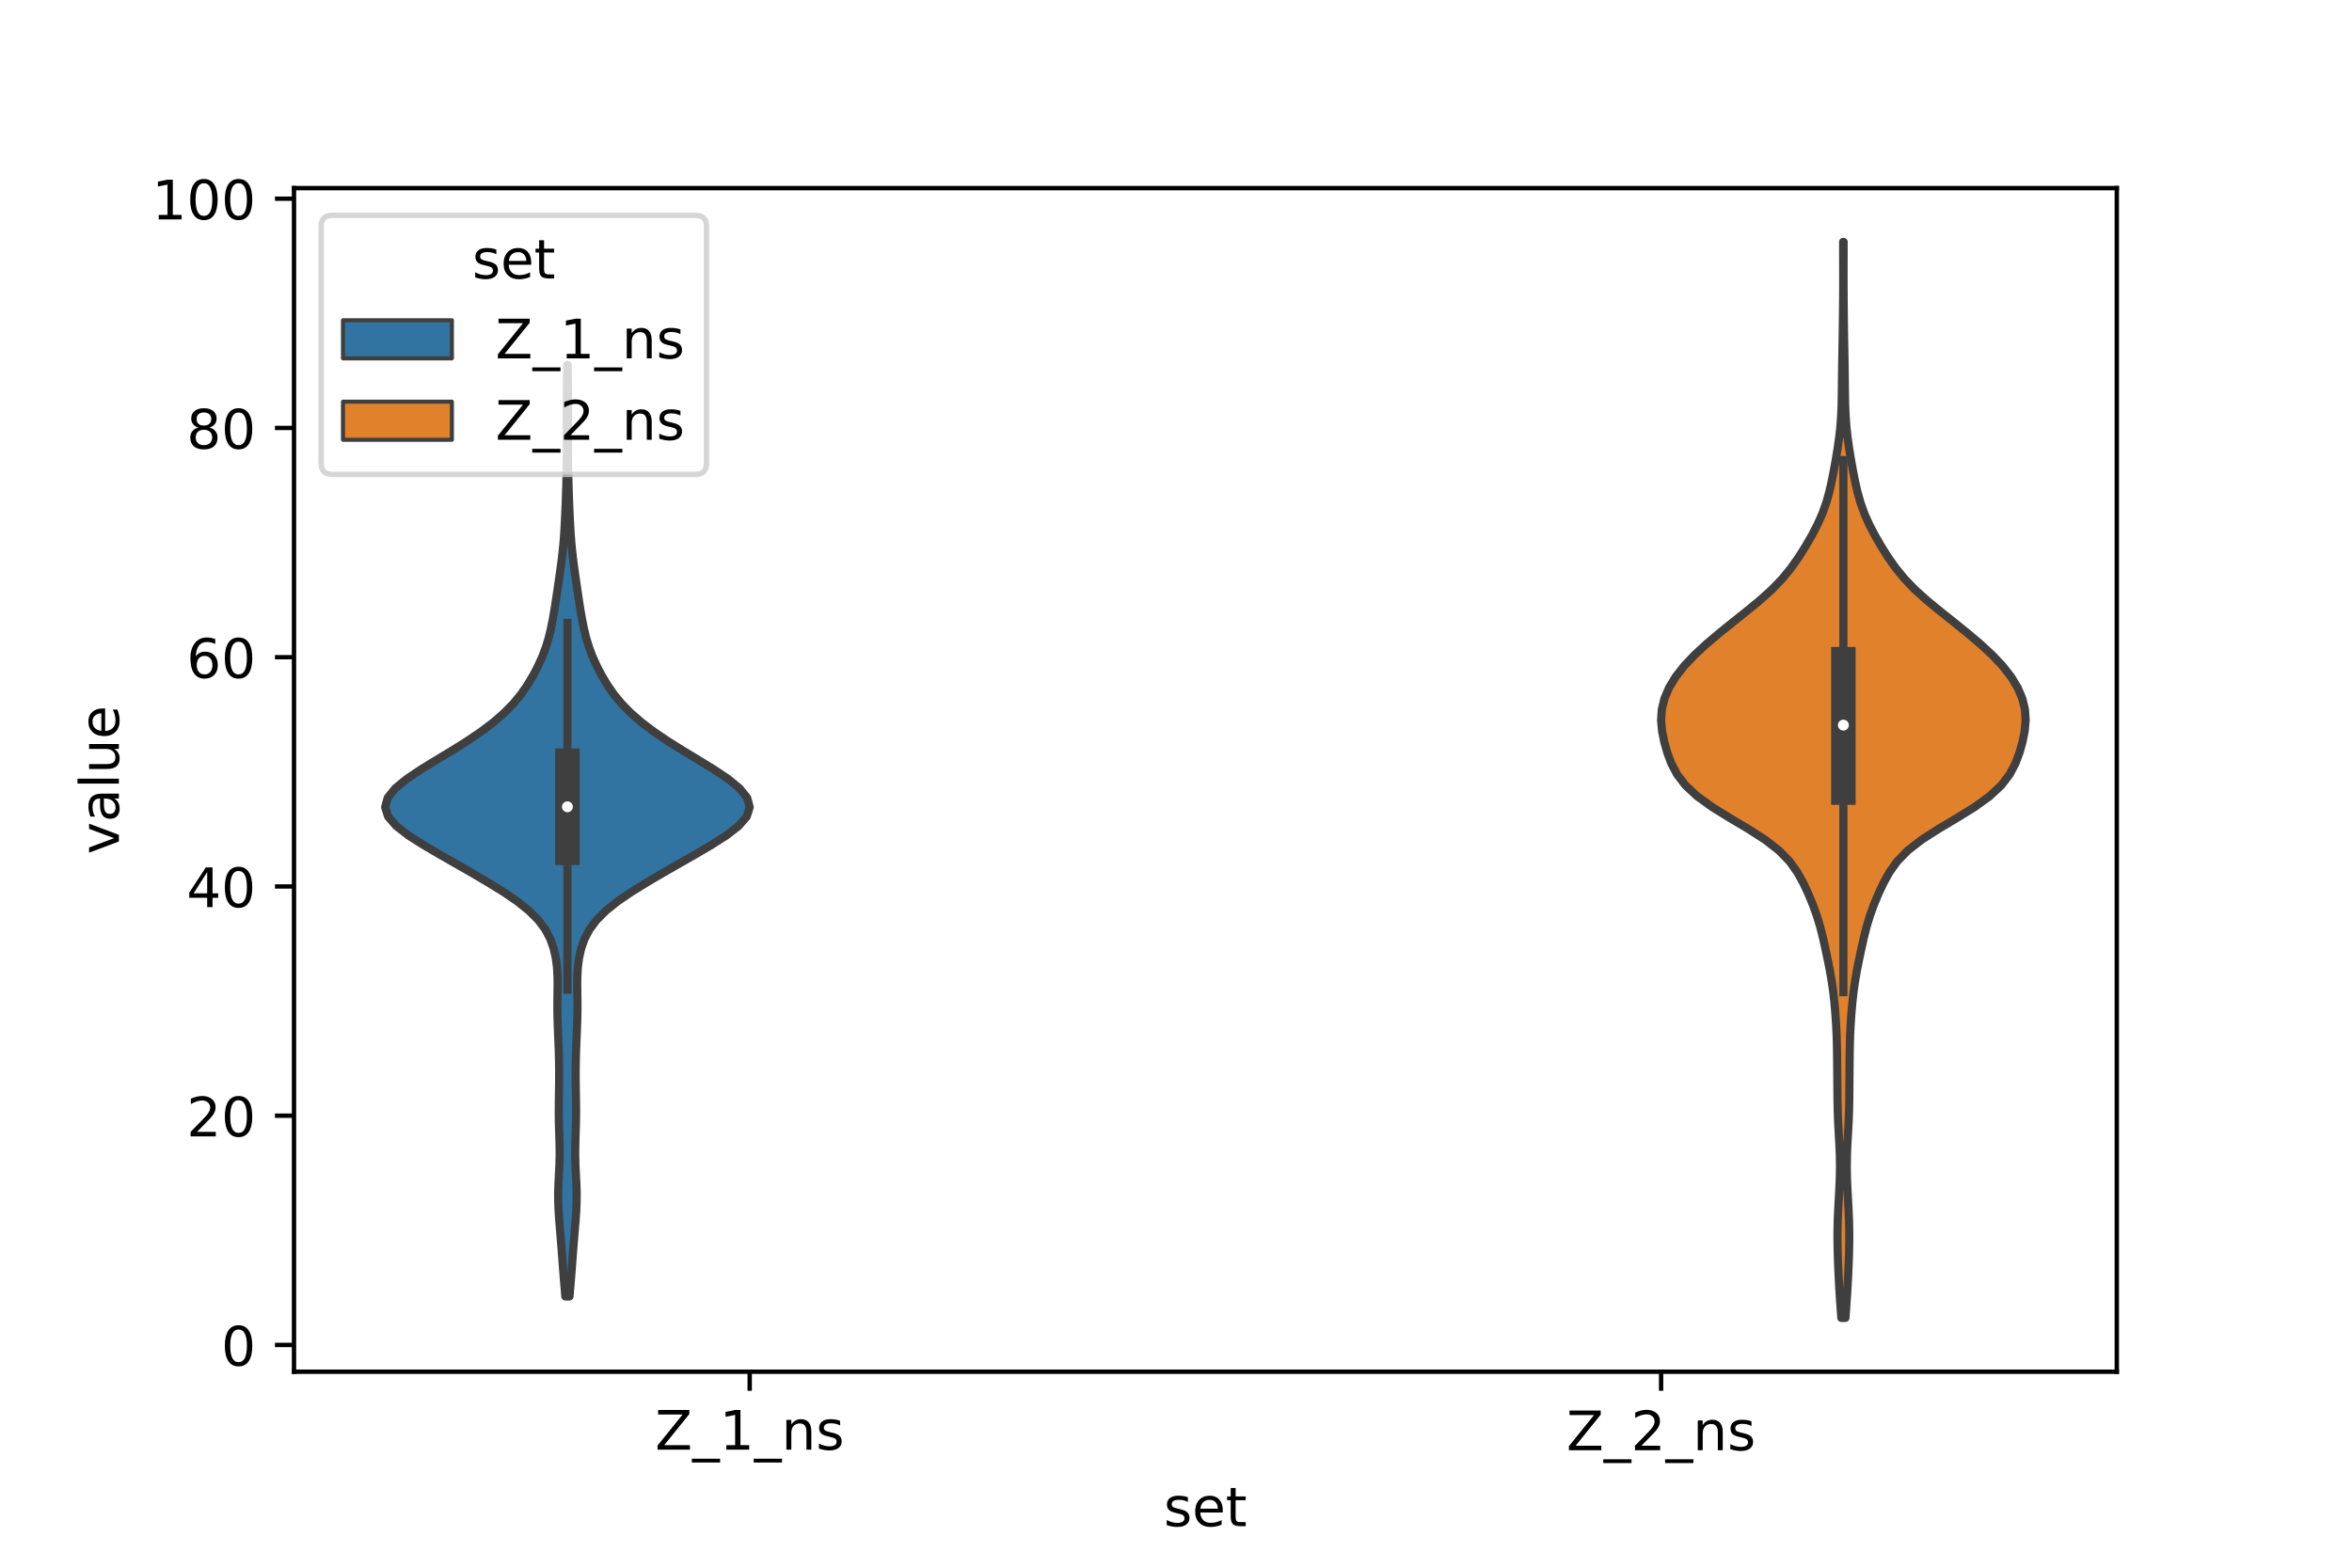<?xml version="1.0" encoding="utf-8" standalone="no"?>
<!DOCTYPE svg PUBLIC "-//W3C//DTD SVG 1.1//EN"
  "http://www.w3.org/Graphics/SVG/1.1/DTD/svg11.dtd">
<!-- Created with matplotlib (https://matplotlib.org/) -->
<svg height="288pt" version="1.1" viewBox="0 0 432 288" width="432pt" xmlns="http://www.w3.org/2000/svg" xmlns:xlink="http://www.w3.org/1999/xlink">
 <defs>
  <style type="text/css">*{stroke-linecap:butt;stroke-linejoin:round;}</style>
 </defs>
 <g id="figure_1">
  <g id="patch_1">
   <path d="M 0 288 
L 432 288 
L 432 0 
L 0 0 
z
" style="fill:#ffffff;"/>
  </g>
  <g id="axes_1">
   <g id="patch_2">
    <path d="M 54 252 
L 388.8 252 
L 388.8 34.56 
L 54 34.56 
z
" style="fill:#ffffff;"/>
   </g>
   <g id="PolyCollection_1">
    <defs>
     <path d="M 104.601 -49.83 
L 103.839 -49.83 
L 103.693 -51.558 
L 103.548 -53.287 
L 103.413 -55.015 
L 103.284 -56.744 
L 103.155 -58.472 
L 103.018 -60.201 
L 102.874 -61.929 
L 102.731 -63.658 
L 102.61 -65.386 
L 102.534 -67.115 
L 102.522 -68.843 
L 102.575 -70.571 
L 102.664 -72.3 
L 102.749 -74.028 
L 102.791 -75.757 
L 102.779 -77.485 
L 102.73 -79.214 
L 102.673 -80.942 
L 102.636 -82.671 
L 102.631 -84.399 
L 102.651 -86.128 
L 102.68 -87.856 
L 102.701 -89.584 
L 102.703 -91.313 
L 102.681 -93.041 
L 102.636 -94.77 
L 102.573 -96.498 
L 102.501 -98.227 
L 102.433 -99.955 
L 102.387 -101.684 
L 102.374 -103.412 
L 102.393 -105.141 
L 102.417 -106.869 
L 102.402 -108.598 
L 102.302 -110.326 
L 102.076 -112.054 
L 101.684 -113.783 
L 101.074 -115.511 
L 100.169 -117.24 
L 98.883 -118.968 
L 97.154 -120.697 
L 94.986 -122.425 
L 92.45 -124.154 
L 89.655 -125.882 
L 86.712 -127.611 
L 83.699 -129.339 
L 80.676 -131.068 
L 77.731 -132.796 
L 75.022 -134.524 
L 72.787 -136.253 
L 71.29 -137.981 
L 70.74 -139.71 
L 71.206 -141.438 
L 72.598 -143.167 
L 74.707 -144.895 
L 77.285 -146.624 
L 80.1 -148.352 
L 82.963 -150.081 
L 85.726 -151.809 
L 88.284 -153.537 
L 90.574 -155.266 
L 92.57 -156.994 
L 94.269 -158.723 
L 95.692 -160.451 
L 96.888 -162.18 
L 97.918 -163.908 
L 98.821 -165.637 
L 99.604 -167.365 
L 100.257 -169.094 
L 100.781 -170.822 
L 101.197 -172.551 
L 101.541 -174.279 
L 101.839 -176.007 
L 102.109 -177.736 
L 102.366 -179.464 
L 102.618 -181.193 
L 102.867 -182.921 
L 103.103 -184.65 
L 103.312 -186.378 
L 103.484 -188.107 
L 103.618 -189.835 
L 103.723 -191.564 
L 103.809 -193.292 
L 103.883 -195.02 
L 103.947 -196.749 
L 104.003 -198.477 
L 104.05 -200.206 
L 104.086 -201.934 
L 104.111 -203.663 
L 104.121 -205.391 
L 104.12 -207.12 
L 104.11 -208.848 
L 104.101 -210.577 
L 104.099 -212.305 
L 104.107 -214.034 
L 104.123 -215.762 
L 104.141 -217.49 
L 104.157 -219.219 
L 104.171 -220.947 
L 104.269 -220.947 
L 104.269 -220.947 
L 104.283 -219.219 
L 104.299 -217.49 
L 104.317 -215.762 
L 104.333 -214.034 
L 104.341 -212.305 
L 104.339 -210.577 
L 104.33 -208.848 
L 104.32 -207.12 
L 104.319 -205.391 
L 104.329 -203.663 
L 104.354 -201.934 
L 104.39 -200.206 
L 104.437 -198.477 
L 104.493 -196.749 
L 104.557 -195.02 
L 104.631 -193.292 
L 104.717 -191.564 
L 104.822 -189.835 
L 104.956 -188.107 
L 105.128 -186.378 
L 105.337 -184.65 
L 105.573 -182.921 
L 105.822 -181.193 
L 106.074 -179.464 
L 106.331 -177.736 
L 106.601 -176.007 
L 106.899 -174.279 
L 107.243 -172.551 
L 107.659 -170.822 
L 108.183 -169.094 
L 108.836 -167.365 
L 109.619 -165.637 
L 110.522 -163.908 
L 111.552 -162.18 
L 112.748 -160.451 
L 114.171 -158.723 
L 115.87 -156.994 
L 117.866 -155.266 
L 120.156 -153.537 
L 122.714 -151.809 
L 125.477 -150.081 
L 128.34 -148.352 
L 131.155 -146.624 
L 133.733 -144.895 
L 135.842 -143.167 
L 137.234 -141.438 
L 137.7 -139.71 
L 137.15 -137.981 
L 135.653 -136.253 
L 133.418 -134.524 
L 130.709 -132.796 
L 127.764 -131.068 
L 124.741 -129.339 
L 121.728 -127.611 
L 118.785 -125.882 
L 115.99 -124.154 
L 113.454 -122.425 
L 111.286 -120.697 
L 109.557 -118.968 
L 108.271 -117.24 
L 107.366 -115.511 
L 106.756 -113.783 
L 106.364 -112.054 
L 106.138 -110.326 
L 106.038 -108.598 
L 106.023 -106.869 
L 106.047 -105.141 
L 106.066 -103.412 
L 106.053 -101.684 
L 106.007 -99.955 
L 105.939 -98.227 
L 105.867 -96.498 
L 105.804 -94.77 
L 105.759 -93.041 
L 105.737 -91.313 
L 105.739 -89.584 
L 105.76 -87.856 
L 105.789 -86.128 
L 105.809 -84.399 
L 105.804 -82.671 
L 105.767 -80.942 
L 105.71 -79.214 
L 105.661 -77.485 
L 105.649 -75.757 
L 105.691 -74.028 
L 105.776 -72.3 
L 105.865 -70.571 
L 105.918 -68.843 
L 105.906 -67.115 
L 105.83 -65.386 
L 105.709 -63.658 
L 105.566 -61.929 
L 105.422 -60.201 
L 105.285 -58.472 
L 105.156 -56.744 
L 105.027 -55.015 
L 104.892 -53.287 
L 104.747 -51.558 
L 104.601 -49.83 
z
" id="mc2e6c2cc93" style="stroke:#3f3f3f;stroke-width:1.5;"/>
    </defs>
    <g clip-path="url(#pd4d506d493)">
     <use style="fill:#3274a1;stroke:#3f3f3f;stroke-width:1.5;" x="0" xlink:href="#mc2e6c2cc93" y="288"/>
    </g>
   </g>
   <g id="PolyCollection_2">
    <defs>
     <path d="M 338.955 -45.884 
L 338.205 -45.884 
L 338.059 -47.88 
L 337.918 -49.877 
L 337.796 -51.874 
L 337.694 -53.87 
L 337.609 -55.867 
L 337.541 -57.864 
L 337.501 -59.86 
L 337.5 -61.857 
L 337.545 -63.854 
L 337.631 -65.851 
L 337.74 -67.847 
L 337.848 -69.844 
L 337.929 -71.841 
L 337.958 -73.837 
L 337.926 -75.834 
L 337.84 -77.831 
L 337.726 -79.827 
L 337.618 -81.824 
L 337.543 -83.821 
L 337.502 -85.818 
L 337.483 -87.814 
L 337.467 -89.811 
L 337.449 -91.808 
L 337.429 -93.804 
L 337.399 -95.801 
L 337.342 -97.798 
L 337.245 -99.794 
L 337.109 -101.791 
L 336.934 -103.788 
L 336.714 -105.784 
L 336.431 -107.781 
L 336.083 -109.778 
L 335.687 -111.775 
L 335.265 -113.771 
L 334.817 -115.768 
L 334.311 -117.765 
L 333.708 -119.761 
L 332.989 -121.758 
L 332.162 -123.755 
L 331.23 -125.751 
L 330.129 -127.748 
L 328.705 -129.745 
L 326.763 -131.741 
L 324.192 -133.738 
L 321.076 -135.735 
L 317.713 -137.732 
L 314.488 -139.728 
L 311.726 -141.725 
L 309.585 -143.722 
L 308.051 -145.718 
L 306.993 -147.715 
L 306.243 -149.712 
L 305.679 -151.708 
L 305.277 -153.705 
L 305.1 -155.702 
L 305.233 -157.699 
L 305.725 -159.695 
L 306.581 -161.692 
L 307.795 -163.689 
L 309.36 -165.685 
L 311.253 -167.682 
L 313.417 -169.679 
L 315.773 -171.675 
L 318.246 -173.672 
L 320.755 -175.669 
L 323.186 -177.665 
L 325.41 -179.662 
L 327.34 -181.659 
L 328.973 -183.656 
L 330.379 -185.652 
L 331.637 -187.649 
L 332.791 -189.646 
L 333.829 -191.642 
L 334.717 -193.639 
L 335.434 -195.636 
L 335.996 -197.632 
L 336.447 -199.629 
L 336.836 -201.626 
L 337.193 -203.622 
L 337.521 -205.619 
L 337.804 -207.616 
L 338.023 -209.613 
L 338.17 -211.609 
L 338.254 -213.606 
L 338.294 -215.603 
L 338.315 -217.599 
L 338.337 -219.596 
L 338.367 -221.593 
L 338.404 -223.589 
L 338.44 -225.586 
L 338.472 -227.583 
L 338.497 -229.58 
L 338.519 -231.576 
L 338.536 -233.573 
L 338.546 -235.57 
L 338.549 -237.566 
L 338.544 -239.563 
L 338.537 -241.56 
L 338.535 -243.556 
L 338.625 -243.556 
L 338.625 -243.556 
L 338.623 -241.56 
L 338.616 -239.563 
L 338.611 -237.566 
L 338.614 -235.57 
L 338.624 -233.573 
L 338.641 -231.576 
L 338.663 -229.58 
L 338.688 -227.583 
L 338.72 -225.586 
L 338.756 -223.589 
L 338.793 -221.593 
L 338.823 -219.596 
L 338.845 -217.599 
L 338.866 -215.603 
L 338.906 -213.606 
L 338.99 -211.609 
L 339.137 -209.613 
L 339.356 -207.616 
L 339.639 -205.619 
L 339.967 -203.622 
L 340.324 -201.626 
L 340.713 -199.629 
L 341.164 -197.632 
L 341.726 -195.636 
L 342.443 -193.639 
L 343.331 -191.642 
L 344.369 -189.646 
L 345.523 -187.649 
L 346.781 -185.652 
L 348.187 -183.656 
L 349.82 -181.659 
L 351.75 -179.662 
L 353.974 -177.665 
L 356.405 -175.669 
L 358.914 -173.672 
L 361.387 -171.675 
L 363.743 -169.679 
L 365.907 -167.682 
L 367.8 -165.685 
L 369.365 -163.689 
L 370.579 -161.692 
L 371.435 -159.695 
L 371.927 -157.699 
L 372.06 -155.702 
L 371.883 -153.705 
L 371.481 -151.708 
L 370.917 -149.712 
L 370.167 -147.715 
L 369.109 -145.718 
L 367.575 -143.722 
L 365.434 -141.725 
L 362.672 -139.728 
L 359.447 -137.732 
L 356.084 -135.735 
L 352.968 -133.738 
L 350.397 -131.741 
L 348.455 -129.745 
L 347.031 -127.748 
L 345.93 -125.751 
L 344.998 -123.755 
L 344.171 -121.758 
L 343.452 -119.761 
L 342.849 -117.765 
L 342.343 -115.768 
L 341.895 -113.771 
L 341.473 -111.775 
L 341.077 -109.778 
L 340.729 -107.781 
L 340.446 -105.784 
L 340.226 -103.788 
L 340.051 -101.791 
L 339.915 -99.794 
L 339.818 -97.798 
L 339.761 -95.801 
L 339.731 -93.804 
L 339.711 -91.808 
L 339.693 -89.811 
L 339.677 -87.814 
L 339.658 -85.818 
L 339.617 -83.821 
L 339.542 -81.824 
L 339.434 -79.827 
L 339.32 -77.831 
L 339.234 -75.834 
L 339.202 -73.837 
L 339.231 -71.841 
L 339.312 -69.844 
L 339.42 -67.847 
L 339.529 -65.851 
L 339.615 -63.854 
L 339.66 -61.857 
L 339.659 -59.86 
L 339.619 -57.864 
L 339.551 -55.867 
L 339.466 -53.87 
L 339.364 -51.874 
L 339.242 -49.877 
L 339.101 -47.88 
L 338.955 -45.884 
z
" id="m2f37f1936f" style="stroke:#3f3f3f;stroke-width:1.5;"/>
    </defs>
    <g clip-path="url(#pd4d506d493)">
     <use style="fill:#e1812c;stroke:#3f3f3f;stroke-width:1.5;" x="0" xlink:href="#m2f37f1936f" y="288"/>
    </g>
   </g>
   <g id="patch_3">
    <path clip-path="url(#pd4d506d493)" d="M 137.7 247.081 
L 137.7 247.081 
L 137.7 247.081 
L 137.7 247.081 
z
" style="fill:#3274a1;stroke:#3f3f3f;stroke-linejoin:miter;stroke-width:0.75;"/>
   </g>
   <g id="patch_4">
    <path clip-path="url(#pd4d506d493)" d="M 137.7 247.081 
L 137.7 247.081 
L 137.7 247.081 
L 137.7 247.081 
z
" style="fill:#e1812c;stroke:#3f3f3f;stroke-linejoin:miter;stroke-width:0.75;"/>
   </g>
   <g id="matplotlib.axis_1">
    <g id="xtick_1">
     <g id="line2d_1">
      <defs>
       <path d="M 0 0 
L 0 3.5 
" id="m4babb1d8d6" style="stroke:#000000;stroke-width:0.8;"/>
      </defs>
      <g>
       <use style="stroke:#000000;stroke-width:0.8;" x="137.7" xlink:href="#m4babb1d8d6" y="252"/>
      </g>
     </g>
     <g id="text_1">
      <!-- Z_1_ns -->
      <g transform="translate(120.32 266.32)scale(0.1 -0.1)">
       <defs>
        <path d="M 5.609 72.906 
L 62.891 72.906 
L 62.891 65.375 
L 16.797 8.297 
L 64.016 8.297 
L 64.016 0 
L 4.5 0 
L 4.5 7.516 
L 50.594 64.594 
L 5.609 64.594 
z
" id="DejaVuSans-90"/>
        <path d="M 50.984 -16.609 
L 50.984 -23.578 
L -0.984 -23.578 
L -0.984 -16.609 
z
" id="DejaVuSans-95"/>
        <path d="M 12.406 8.297 
L 28.516 8.297 
L 28.516 63.922 
L 10.984 60.406 
L 10.984 69.391 
L 28.422 72.906 
L 38.281 72.906 
L 38.281 8.297 
L 54.391 8.297 
L 54.391 0 
L 12.406 0 
z
" id="DejaVuSans-49"/>
        <path d="M 54.891 33.016 
L 54.891 0 
L 45.906 0 
L 45.906 32.719 
Q 45.906 40.484 42.875 44.328 
Q 39.844 48.188 33.797 48.188 
Q 26.516 48.188 22.312 43.547 
Q 18.109 38.922 18.109 30.906 
L 18.109 0 
L 9.078 0 
L 9.078 54.688 
L 18.109 54.688 
L 18.109 46.188 
Q 21.344 51.125 25.703 53.562 
Q 30.078 56 35.797 56 
Q 45.219 56 50.047 50.172 
Q 54.891 44.344 54.891 33.016 
z
" id="DejaVuSans-110"/>
        <path d="M 44.281 53.078 
L 44.281 44.578 
Q 40.484 46.531 36.375 47.5 
Q 32.281 48.484 27.875 48.484 
Q 21.188 48.484 17.844 46.438 
Q 14.5 44.391 14.5 40.281 
Q 14.5 37.156 16.891 35.375 
Q 19.281 33.594 26.516 31.984 
L 29.594 31.297 
Q 39.156 29.25 43.188 25.516 
Q 47.219 21.781 47.219 15.094 
Q 47.219 7.469 41.188 3.016 
Q 35.156 -1.422 24.609 -1.422 
Q 20.219 -1.422 15.453 -0.562 
Q 10.688 0.297 5.422 2 
L 5.422 11.281 
Q 10.406 8.688 15.234 7.391 
Q 20.062 6.109 24.812 6.109 
Q 31.156 6.109 34.562 8.281 
Q 37.984 10.453 37.984 14.406 
Q 37.984 18.062 35.516 20.016 
Q 33.062 21.969 24.703 23.781 
L 21.578 24.516 
Q 13.234 26.266 9.516 29.906 
Q 5.812 33.547 5.812 39.891 
Q 5.812 47.609 11.281 51.797 
Q 16.75 56 26.812 56 
Q 31.781 56 36.172 55.266 
Q 40.578 54.547 44.281 53.078 
z
" id="DejaVuSans-115"/>
       </defs>
       <use xlink:href="#DejaVuSans-90"/>
       <use x="68.506" xlink:href="#DejaVuSans-95"/>
       <use x="118.506" xlink:href="#DejaVuSans-49"/>
       <use x="182.129" xlink:href="#DejaVuSans-95"/>
       <use x="232.129" xlink:href="#DejaVuSans-110"/>
       <use x="295.508" xlink:href="#DejaVuSans-115"/>
      </g>
     </g>
    </g>
    <g id="xtick_2">
     <g id="line2d_2">
      <g>
       <use style="stroke:#000000;stroke-width:0.8;" x="305.1" xlink:href="#m4babb1d8d6" y="252"/>
      </g>
     </g>
     <g id="text_2">
      <!-- Z_2_ns -->
      <g transform="translate(287.72 266.422)scale(0.1 -0.1)">
       <defs>
        <path d="M 19.188 8.297 
L 53.609 8.297 
L 53.609 0 
L 7.328 0 
L 7.328 8.297 
Q 12.938 14.109 22.625 23.891 
Q 32.328 33.688 34.812 36.531 
Q 39.547 41.844 41.422 45.531 
Q 43.312 49.219 43.312 52.781 
Q 43.312 58.594 39.234 62.25 
Q 35.156 65.922 28.609 65.922 
Q 23.969 65.922 18.812 64.312 
Q 13.672 62.703 7.812 59.422 
L 7.812 69.391 
Q 13.766 71.781 18.938 73 
Q 24.125 74.219 28.422 74.219 
Q 39.75 74.219 46.484 68.547 
Q 53.219 62.891 53.219 53.422 
Q 53.219 48.922 51.531 44.891 
Q 49.859 40.875 45.406 35.406 
Q 44.188 33.984 37.641 27.219 
Q 31.109 20.453 19.188 8.297 
z
" id="DejaVuSans-50"/>
       </defs>
       <use xlink:href="#DejaVuSans-90"/>
       <use x="68.506" xlink:href="#DejaVuSans-95"/>
       <use x="118.506" xlink:href="#DejaVuSans-50"/>
       <use x="182.129" xlink:href="#DejaVuSans-95"/>
       <use x="232.129" xlink:href="#DejaVuSans-110"/>
       <use x="295.508" xlink:href="#DejaVuSans-115"/>
      </g>
     </g>
    </g>
    <g id="text_3">
     <!-- set -->
     <g transform="translate(213.759 280.378)scale(0.1 -0.1)">
      <defs>
       <path d="M 56.203 29.594 
L 56.203 25.203 
L 14.891 25.203 
Q 15.484 15.922 20.484 11.062 
Q 25.484 6.203 34.422 6.203 
Q 39.594 6.203 44.453 7.469 
Q 49.312 8.734 54.109 11.281 
L 54.109 2.781 
Q 49.266 0.734 44.188 -0.344 
Q 39.109 -1.422 33.891 -1.422 
Q 20.797 -1.422 13.156 6.188 
Q 5.516 13.812 5.516 26.812 
Q 5.516 40.234 12.766 48.109 
Q 20.016 56 32.328 56 
Q 43.359 56 49.781 48.891 
Q 56.203 41.797 56.203 29.594 
z
M 47.219 32.234 
Q 47.125 39.594 43.094 43.984 
Q 39.062 48.391 32.422 48.391 
Q 24.906 48.391 20.391 44.141 
Q 15.875 39.891 15.188 32.172 
z
" id="DejaVuSans-101"/>
       <path d="M 18.312 70.219 
L 18.312 54.688 
L 36.812 54.688 
L 36.812 47.703 
L 18.312 47.703 
L 18.312 18.016 
Q 18.312 11.328 20.141 9.422 
Q 21.969 7.516 27.594 7.516 
L 36.812 7.516 
L 36.812 0 
L 27.594 0 
Q 17.188 0 13.234 3.875 
Q 9.281 7.766 9.281 18.016 
L 9.281 47.703 
L 2.688 47.703 
L 2.688 54.688 
L 9.281 54.688 
L 9.281 70.219 
z
" id="DejaVuSans-116"/>
      </defs>
      <use xlink:href="#DejaVuSans-115"/>
      <use x="52.1" xlink:href="#DejaVuSans-101"/>
      <use x="113.623" xlink:href="#DejaVuSans-116"/>
     </g>
    </g>
   </g>
   <g id="matplotlib.axis_2">
    <g id="ytick_1">
     <g id="line2d_3">
      <defs>
       <path d="M 0 0 
L -3.5 0 
" id="m525035b229" style="stroke:#000000;stroke-width:0.8;"/>
      </defs>
      <g>
       <use style="stroke:#000000;stroke-width:0.8;" x="54" xlink:href="#m525035b229" y="247.081"/>
      </g>
     </g>
     <g id="text_4">
      <!-- 0 -->
      <g transform="translate(40.638 250.881)scale(0.1 -0.1)">
       <defs>
        <path d="M 31.781 66.406 
Q 24.172 66.406 20.328 58.906 
Q 16.5 51.422 16.5 36.375 
Q 16.5 21.391 20.328 13.891 
Q 24.172 6.391 31.781 6.391 
Q 39.453 6.391 43.281 13.891 
Q 47.125 21.391 47.125 36.375 
Q 47.125 51.422 43.281 58.906 
Q 39.453 66.406 31.781 66.406 
z
M 31.781 74.219 
Q 44.047 74.219 50.516 64.516 
Q 56.984 54.828 56.984 36.375 
Q 56.984 17.969 50.516 8.266 
Q 44.047 -1.422 31.781 -1.422 
Q 19.531 -1.422 13.062 8.266 
Q 6.594 17.969 6.594 36.375 
Q 6.594 54.828 13.062 64.516 
Q 19.531 74.219 31.781 74.219 
z
" id="DejaVuSans-48"/>
       </defs>
       <use xlink:href="#DejaVuSans-48"/>
      </g>
     </g>
    </g>
    <g id="ytick_2">
     <g id="line2d_4">
      <g>
       <use style="stroke:#000000;stroke-width:0.8;" x="54" xlink:href="#m525035b229" y="204.966"/>
      </g>
     </g>
     <g id="text_5">
      <!-- 20 -->
      <g transform="translate(34.275 208.765)scale(0.1 -0.1)">
       <use xlink:href="#DejaVuSans-50"/>
       <use x="63.623" xlink:href="#DejaVuSans-48"/>
      </g>
     </g>
    </g>
    <g id="ytick_3">
     <g id="line2d_5">
      <g>
       <use style="stroke:#000000;stroke-width:0.8;" x="54" xlink:href="#m525035b229" y="162.85"/>
      </g>
     </g>
     <g id="text_6">
      <!-- 40 -->
      <g transform="translate(34.275 166.649)scale(0.1 -0.1)">
       <defs>
        <path d="M 37.797 64.312 
L 12.891 25.391 
L 37.797 25.391 
z
M 35.203 72.906 
L 47.609 72.906 
L 47.609 25.391 
L 58.016 25.391 
L 58.016 17.188 
L 47.609 17.188 
L 47.609 0 
L 37.797 0 
L 37.797 17.188 
L 4.891 17.188 
L 4.891 26.703 
z
" id="DejaVuSans-52"/>
       </defs>
       <use xlink:href="#DejaVuSans-52"/>
       <use x="63.623" xlink:href="#DejaVuSans-48"/>
      </g>
     </g>
    </g>
    <g id="ytick_4">
     <g id="line2d_6">
      <g>
       <use style="stroke:#000000;stroke-width:0.8;" x="54" xlink:href="#m525035b229" y="120.735"/>
      </g>
     </g>
     <g id="text_7">
      <!-- 60 -->
      <g transform="translate(34.275 124.534)scale(0.1 -0.1)">
       <defs>
        <path d="M 33.016 40.375 
Q 26.375 40.375 22.484 35.828 
Q 18.609 31.297 18.609 23.391 
Q 18.609 15.531 22.484 10.953 
Q 26.375 6.391 33.016 6.391 
Q 39.656 6.391 43.531 10.953 
Q 47.406 15.531 47.406 23.391 
Q 47.406 31.297 43.531 35.828 
Q 39.656 40.375 33.016 40.375 
z
M 52.594 71.297 
L 52.594 62.312 
Q 48.875 64.062 45.094 64.984 
Q 41.312 65.922 37.594 65.922 
Q 27.828 65.922 22.672 59.328 
Q 17.531 52.734 16.797 39.406 
Q 19.672 43.656 24.016 45.922 
Q 28.375 48.188 33.594 48.188 
Q 44.578 48.188 50.953 41.516 
Q 57.328 34.859 57.328 23.391 
Q 57.328 12.156 50.688 5.359 
Q 44.047 -1.422 33.016 -1.422 
Q 20.359 -1.422 13.672 8.266 
Q 6.984 17.969 6.984 36.375 
Q 6.984 53.656 15.188 63.938 
Q 23.391 74.219 37.203 74.219 
Q 40.922 74.219 44.703 73.484 
Q 48.484 72.75 52.594 71.297 
z
" id="DejaVuSans-54"/>
       </defs>
       <use xlink:href="#DejaVuSans-54"/>
       <use x="63.623" xlink:href="#DejaVuSans-48"/>
      </g>
     </g>
    </g>
    <g id="ytick_5">
     <g id="line2d_7">
      <g>
       <use style="stroke:#000000;stroke-width:0.8;" x="54" xlink:href="#m525035b229" y="78.619"/>
      </g>
     </g>
     <g id="text_8">
      <!-- 80 -->
      <g transform="translate(34.275 82.418)scale(0.1 -0.1)">
       <defs>
        <path d="M 31.781 34.625 
Q 24.75 34.625 20.719 30.859 
Q 16.703 27.094 16.703 20.516 
Q 16.703 13.922 20.719 10.156 
Q 24.75 6.391 31.781 6.391 
Q 38.812 6.391 42.859 10.172 
Q 46.922 13.969 46.922 20.516 
Q 46.922 27.094 42.891 30.859 
Q 38.875 34.625 31.781 34.625 
z
M 21.922 38.812 
Q 15.578 40.375 12.031 44.719 
Q 8.5 49.078 8.5 55.328 
Q 8.5 64.062 14.719 69.141 
Q 20.953 74.219 31.781 74.219 
Q 42.672 74.219 48.875 69.141 
Q 55.078 64.062 55.078 55.328 
Q 55.078 49.078 51.531 44.719 
Q 48 40.375 41.703 38.812 
Q 48.828 37.156 52.797 32.312 
Q 56.781 27.484 56.781 20.516 
Q 56.781 9.906 50.312 4.234 
Q 43.844 -1.422 31.781 -1.422 
Q 19.734 -1.422 13.25 4.234 
Q 6.781 9.906 6.781 20.516 
Q 6.781 27.484 10.781 32.312 
Q 14.797 37.156 21.922 38.812 
z
M 18.312 54.391 
Q 18.312 48.734 21.844 45.562 
Q 25.391 42.391 31.781 42.391 
Q 38.141 42.391 41.719 45.562 
Q 45.312 48.734 45.312 54.391 
Q 45.312 60.062 41.719 63.234 
Q 38.141 66.406 31.781 66.406 
Q 25.391 66.406 21.844 63.234 
Q 18.312 60.062 18.312 54.391 
z
" id="DejaVuSans-56"/>
       </defs>
       <use xlink:href="#DejaVuSans-56"/>
       <use x="63.623" xlink:href="#DejaVuSans-48"/>
      </g>
     </g>
    </g>
    <g id="ytick_6">
     <g id="line2d_8">
      <g>
       <use style="stroke:#000000;stroke-width:0.8;" x="54" xlink:href="#m525035b229" y="36.504"/>
      </g>
     </g>
     <g id="text_9">
      <!-- 100 -->
      <g transform="translate(27.913 40.303)scale(0.1 -0.1)">
       <use xlink:href="#DejaVuSans-49"/>
       <use x="63.623" xlink:href="#DejaVuSans-48"/>
       <use x="127.246" xlink:href="#DejaVuSans-48"/>
      </g>
     </g>
    </g>
    <g id="text_10">
     <!-- value -->
     <g transform="translate(21.833 156.938)rotate(-90)scale(0.1 -0.1)">
      <defs>
       <path d="M 2.984 54.688 
L 12.5 54.688 
L 29.594 8.797 
L 46.688 54.688 
L 56.203 54.688 
L 35.688 0 
L 23.484 0 
z
" id="DejaVuSans-118"/>
       <path d="M 34.281 27.484 
Q 23.391 27.484 19.188 25 
Q 14.984 22.516 14.984 16.5 
Q 14.984 11.719 18.141 8.906 
Q 21.297 6.109 26.703 6.109 
Q 34.188 6.109 38.703 11.406 
Q 43.219 16.703 43.219 25.484 
L 43.219 27.484 
z
M 52.203 31.203 
L 52.203 0 
L 43.219 0 
L 43.219 8.297 
Q 40.141 3.328 35.547 0.953 
Q 30.953 -1.422 24.312 -1.422 
Q 15.922 -1.422 10.953 3.297 
Q 6 8.016 6 15.922 
Q 6 25.141 12.172 29.828 
Q 18.359 34.516 30.609 34.516 
L 43.219 34.516 
L 43.219 35.406 
Q 43.219 41.609 39.141 45 
Q 35.062 48.391 27.688 48.391 
Q 23 48.391 18.547 47.266 
Q 14.109 46.141 10.016 43.891 
L 10.016 52.203 
Q 14.938 54.109 19.578 55.047 
Q 24.219 56 28.609 56 
Q 40.484 56 46.344 49.844 
Q 52.203 43.703 52.203 31.203 
z
" id="DejaVuSans-97"/>
       <path d="M 9.422 75.984 
L 18.406 75.984 
L 18.406 0 
L 9.422 0 
z
" id="DejaVuSans-108"/>
       <path d="M 8.5 21.578 
L 8.5 54.688 
L 17.484 54.688 
L 17.484 21.922 
Q 17.484 14.156 20.5 10.266 
Q 23.531 6.391 29.594 6.391 
Q 36.859 6.391 41.078 11.031 
Q 45.312 15.672 45.312 23.688 
L 45.312 54.688 
L 54.297 54.688 
L 54.297 0 
L 45.312 0 
L 45.312 8.406 
Q 42.047 3.422 37.719 1 
Q 33.406 -1.422 27.688 -1.422 
Q 18.266 -1.422 13.375 4.438 
Q 8.5 10.297 8.5 21.578 
z
M 31.109 56 
z
" id="DejaVuSans-117"/>
      </defs>
      <use xlink:href="#DejaVuSans-118"/>
      <use x="59.18" xlink:href="#DejaVuSans-97"/>
      <use x="120.459" xlink:href="#DejaVuSans-108"/>
      <use x="148.242" xlink:href="#DejaVuSans-117"/>
      <use x="211.621" xlink:href="#DejaVuSans-101"/>
     </g>
    </g>
   </g>
   <g id="line2d_9">
    <path clip-path="url(#pd4d506d493)" d="M 104.22 181.818 
L 104.22 114.431 
" style="fill:none;stroke:#3f3f3f;stroke-linecap:square;stroke-width:1.5;"/>
   </g>
   <g id="line2d_10">
    <path clip-path="url(#pd4d506d493)" d="M 104.22 156.669 
L 104.22 139.738 
" style="fill:none;stroke:#3f3f3f;stroke-linecap:square;stroke-width:4.5;"/>
   </g>
   <g id="line2d_11">
    <path clip-path="url(#pd4d506d493)" d="M 338.58 182.264 
L 338.58 84.509 
" style="fill:none;stroke:#3f3f3f;stroke-linecap:square;stroke-width:1.5;"/>
   </g>
   <g id="line2d_12">
    <path clip-path="url(#pd4d506d493)" d="M 338.58 145.611 
L 338.58 121.105 
" style="fill:none;stroke:#3f3f3f;stroke-linecap:square;stroke-width:4.5;"/>
   </g>
   <g id="patch_5">
    <path d="M 54 252 
L 54 34.56 
" style="fill:none;stroke:#000000;stroke-linecap:square;stroke-linejoin:miter;stroke-width:0.8;"/>
   </g>
   <g id="patch_6">
    <path d="M 388.8 252 
L 388.8 34.56 
" style="fill:none;stroke:#000000;stroke-linecap:square;stroke-linejoin:miter;stroke-width:0.8;"/>
   </g>
   <g id="patch_7">
    <path d="M 54 252 
L 388.8 252 
" style="fill:none;stroke:#000000;stroke-linecap:square;stroke-linejoin:miter;stroke-width:0.8;"/>
   </g>
   <g id="patch_8">
    <path d="M 54 34.56 
L 388.8 34.56 
" style="fill:none;stroke:#000000;stroke-linecap:square;stroke-linejoin:miter;stroke-width:0.8;"/>
   </g>
   <g id="PathCollection_1">
    <defs>
     <path d="M 0 1.5 
C 0.398 1.5 0.779 1.342 1.061 1.061 
C 1.342 0.779 1.5 0.398 1.5 0 
C 1.5 -0.398 1.342 -0.779 1.061 -1.061 
C 0.779 -1.342 0.398 -1.5 0 -1.5 
C -0.398 -1.5 -0.779 -1.342 -1.061 -1.061 
C -1.342 -0.779 -1.5 -0.398 -1.5 0 
C -1.5 0.398 -1.342 0.779 -1.061 1.061 
C -0.779 1.342 -0.398 1.5 0 1.5 
z
" id="md167aece76" style="stroke:#3f3f3f;"/>
    </defs>
    <g clip-path="url(#pd4d506d493)">
     <use style="fill:#ffffff;stroke:#3f3f3f;" x="104.22" xlink:href="#md167aece76" y="148.218"/>
    </g>
   </g>
   <g id="PathCollection_2">
    <g clip-path="url(#pd4d506d493)">
     <use style="fill:#ffffff;stroke:#3f3f3f;" x="338.58" xlink:href="#md167aece76" y="133.213"/>
    </g>
   </g>
   <g id="legend_1">
    <g id="patch_9">
     <path d="M 61 87.151 
L 127.759 87.151 
Q 129.759 87.151 129.759 85.151 
L 129.759 41.56 
Q 129.759 39.56 127.759 39.56 
L 61 39.56 
Q 59 39.56 59 41.56 
L 59 85.151 
Q 59 87.151 61 87.151 
z
" style="fill:#ffffff;opacity:0.8;stroke:#cccccc;stroke-linejoin:miter;"/>
    </g>
    <g id="text_11">
     <!-- set -->
     <g transform="translate(86.738 51.158)scale(0.1 -0.1)">
      <use xlink:href="#DejaVuSans-115"/>
      <use x="52.1" xlink:href="#DejaVuSans-101"/>
      <use x="113.623" xlink:href="#DejaVuSans-116"/>
     </g>
    </g>
    <g id="patch_10">
     <path d="M 63 65.837 
L 83 65.837 
L 83 58.837 
L 63 58.837 
z
" style="fill:#3274a1;stroke:#3f3f3f;stroke-linejoin:miter;stroke-width:0.75;"/>
    </g>
    <g id="text_12">
     <!-- Z_1_ns -->
     <g transform="translate(91 65.837)scale(0.1 -0.1)">
      <use xlink:href="#DejaVuSans-90"/>
      <use x="68.506" xlink:href="#DejaVuSans-95"/>
      <use x="118.506" xlink:href="#DejaVuSans-49"/>
      <use x="182.129" xlink:href="#DejaVuSans-95"/>
      <use x="232.129" xlink:href="#DejaVuSans-110"/>
      <use x="295.508" xlink:href="#DejaVuSans-115"/>
     </g>
    </g>
    <g id="patch_11">
     <path d="M 63 80.793 
L 83 80.793 
L 83 73.793 
L 63 73.793 
z
" style="fill:#e1812c;stroke:#3f3f3f;stroke-linejoin:miter;stroke-width:0.75;"/>
    </g>
    <g id="text_13">
     <!-- Z_2_ns -->
     <g transform="translate(91 80.793)scale(0.1 -0.1)">
      <use xlink:href="#DejaVuSans-90"/>
      <use x="68.506" xlink:href="#DejaVuSans-95"/>
      <use x="118.506" xlink:href="#DejaVuSans-50"/>
      <use x="182.129" xlink:href="#DejaVuSans-95"/>
      <use x="232.129" xlink:href="#DejaVuSans-110"/>
      <use x="295.508" xlink:href="#DejaVuSans-115"/>
     </g>
    </g>
   </g>
  </g>
 </g>
 <defs>
  <clipPath id="pd4d506d493">
   <rect height="217.44" width="334.8" x="54" y="34.56"/>
  </clipPath>
 </defs>
</svg>
